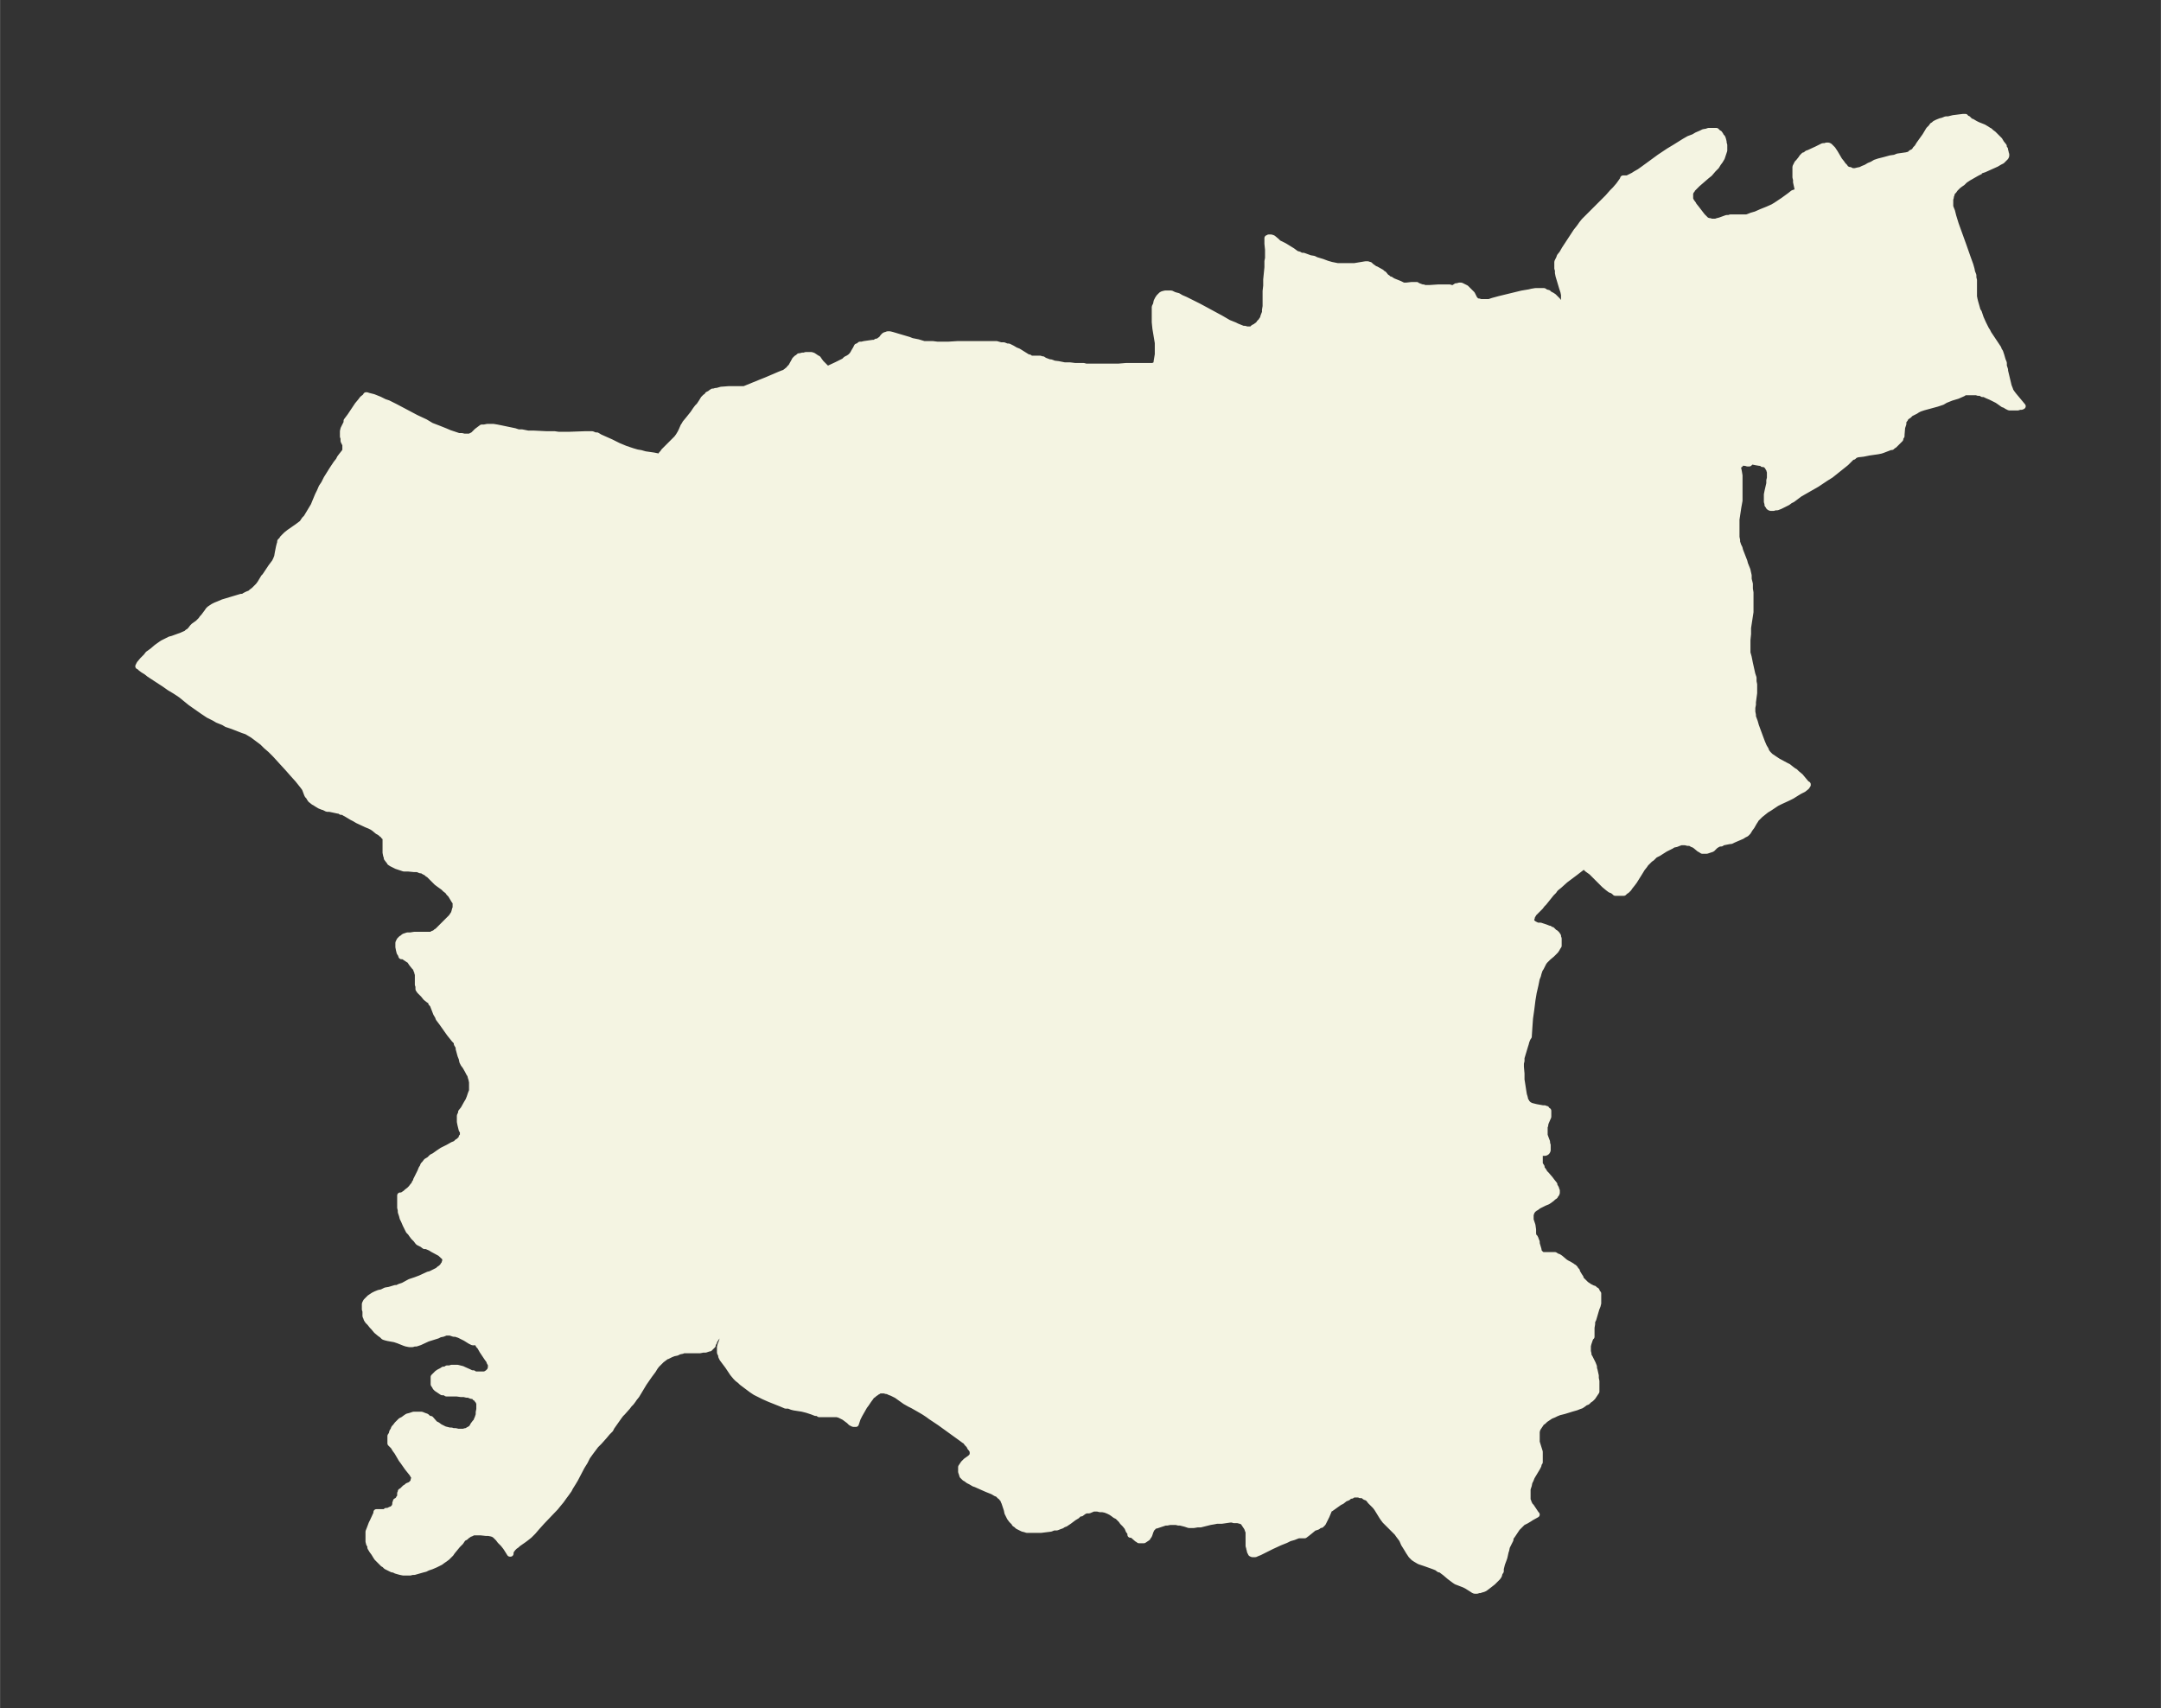 <svg xmlns="http://www.w3.org/2000/svg" xmlns:xlink="http://www.w3.org/1999/xlink" width="473.1" height="374" viewBox="0 0 354.8 280.5"><rect x="0" y="0" width="354.8" height="280.5" fill="#333333" stroke="none"/><defs><style>*{stroke-linejoin:round;stroke-linecap:butt}</style></defs><g id="figure_1"><path id="patch_1" fill="none" d="M0 280.5h354.8V0H0z"/><g id="axes_1"><g id="PatchCollection_1"><defs><path id="m5fea99ad6c" stroke="#f4f4e2" d="m325.2-252.4-.6.3-.7.4-.7.4-.6.4-.4.4-.3.2-.4.3-.2.2-.3.3-.2.3-.3.3-.1.4-.1.2v.2l-.1.3v1.2l.1.3.2.5.2.8.4 1.3 1.3 3.6.7 2 .4 1.1.2.7.1.5.2.5v.4l.1.4v2.7l.1.5.1.4.2.7.2.7.2.3.3.9.4.9.5 1 .2.3.2.4.2.3.6.9.4.6.4.6.1.3.2.3.2.6.2.7.2.5v.5l.2.6v.2l.6 2.5.2.5.1.3.2.3.3.4 1.5 1.8-.2.1h-.3l-.3.1h-1.4l-.4-.2-.3-.2-.3-.1-.7-.5-.3-.2-1-.5-.7-.3-.4-.2h-.3l-.3-.2h-.4l-.3-.1h-1.9l-.3.2-.9.4-1 .3-1 .4-.5.3-.9.3-2.2.6-.3.1-.3.1-.4.2-.3.2-.4.2-.4.2-.3.3-.3.2-.2.1-.1.3-.1.1-.2.3v.4l-.1.3-.1.3-.1 1.2v.2l-.2.3v.2l-.2.2-.3.3-.4.4-.1.1-.2.1-.2.2h-.2l-1.3.5-.3.1-.5.1-1.4.2-1 .2-.9.1-.3.1-.2.1-.2.2h-.2l-.3.3-.4.4-.3.3-2.5 2-.8.5-.6.4-.9.6-1.4.8-.7.4-.7.4-1.2.9-.4.2-.4.3-.6.3-.6.3-.5.2h-.4l-.2.1h-.5l-.2-.1-.1-.1v-.1l-.2-.2v-.2l-.1-.3v-1.2l.1-.5.3-1.3v-.5l.1-.4v-1l-.1-.3v-.1l-.2-.3v-.1l-.1-.1-.2-.2-.3-.2h-.3l-.2-.2h-.3l-.6-.1-.5-.1h-.3l-.1.1-.2.2h-.3l-.3-.1h-.2l-.1-.1h-.2l-.2.1-.2.3h-.1l-.2.1h-.2l.1.1v.3l.1.2.1.5.1.6v4.1l-.2 1.1-.3 2v2.9l.1.5v.3l.2.6.2.4.1.4.7 1.8.1.4.2.5.2.5.2.9v.6l.2.8v.8l.1.6v3.2l-.4 2.6v1l-.1 1v2.1l.2.7.2 1 .4 1.8.2.6v.6l.1.5v1.4l-.2 1.5v.4l-.1.5v.7l.1.5v.3l.3.8.2.7.7 1.9.3.8.3.7.3.5.1.3.3.4.2.2.2.2.3.2.3.2.6.4 1.3.7.4.2.5.4.4.3.2.1.3.3.6.5 1 1.2.2.1v.1l-.2.3-.5.4-.6.3-.5.3-.8.5-.6.3-1.3.6-.6.3-.3.2-.6.4-.3.2-.5.3-.5.4-.5.4-.4.4-.3.3-.1.2-.2.3-.4.7-.3.4-.3.5-.2.2-.1.1-.2.1-.2.1-.3.2-.7.3-.7.3-.4.2h-.2l-1 .2h-.1l-.3.2h-.3l-.4.2-.3.2-.5.5-.3.1-.3.1-.3.1h-.7l-.3-.2-.2-.1-.6-.5-.3-.2-.3-.1-.1-.1-.3-.1h-.3l-.4-.1h-.7l-.3.1-.5.2-.5.1-.3.2-.6.3-.4.2-1.1.7-.6.3-.3.3-.2.2-.3.2-.2.2-.2.2-.3.3-.2.3-.4.5-.3.5-1 1.6-.3.4-.4.5-.2.3-.3.3-.3.2-.2.2h-1.4l-.2-.2-.3-.2-.3-.1-.4-.3-.6-.5-.7-.7-1.4-1.4-.7-.5-.3-.3-.2-.1h-.2l-1.3 1-1.6 1.2-1 .9-.5.4-.2.2-.2.3-.4.4-.4.5-.8 1-.3.3-.3.4-.9.9-.2.2-.1.2-.2.3v.2l-.1.2v.5l.2.2h.1l.1.1.2.1.4.2h.5l.9.3.5.2h.1l.2.2h.2l.2.2.2.2.2.1.2.2.2.3v.2l.1.2v1.2l-.2.3-.1.2-.2.3-.2.2-.2.2-.2.2-.6.5-.3.3-.1.1-.2.2-.2.3-.2.4-.2.4-.2.3-.2.6-.1.4-.2.5-.2 1-.3 1.3-.2 1.2-.2 1.6-.2 1.4-.1 1.4-.1 1.5v.1l-.2.3-.2.5-.1.4-.1.3-.6 2v.5l-.1.4v.6l.1 1.1v1l.1.6.2 1.3.1.6.1.3.1.4v.2l.2.2v.1l.2.2.2.2.4.2.4.1.4.1 1.1.2h.3l.1.1h.2l.1.2.2.1v1l-.1.2-.3.7-.1.3v.2l-.1.2v1.4l.1.3.3.8v.3l.1.2v.9l-.1.2-.1.1-.2.1h-.9v1.8l.1.2.2.3v.3l.2.2.2.3.1.2.3.3.6.7.3.4.4.5v.2l.2.3.1.2v.2l.1.1v.4l-.1.2-.2.2v.1l-.3.2-.2.2-.4.3-.3.2-.5.2-1 .5-.4.3h-.2l-.1.2-.2.1-.1.2-.2.2v.2h-.1v1.1l.3.9.1.7v.7l.1.4v.2h.2l.1.2.1.3.1.2v.3l.3 1v.2l.1.2.1.1.1.2h.1v.1l.3.1h2l.3.2.3.1.3.2.7.6.3.2.4.2.5.3.1.1.2.1.2.2.1.2.2.2v.1l.1.2.3.5.2.3v.2l.2.2.2.2.2.2.3.3.3.2.3.2.6.3h.1l.2.2.2.1.1.2v.2l.2.1v1.6l-.1.4-.2.5-.5 1.7-.2.4v.4l-.1.6v1.5h-.1l-.2.5-.1.3-.1.3-.1.4v.9l.1.4v.3l.2.3.5 1 .2.5v.3l.1.3.2.9v.4l.1.5v1.7l-.2.3-.2.3-.2.3-.3.3-.3.2-.3.3-.3.1-.4.3-.3.2-.3.1-.5.2-.7.2-1.3.4-.8.2-.5.2-.4.2-.5.2-.3.2-.3.2-.3.2-.3.3-.3.2-.2.3-.2.3-.2.3-.1.2-.1.4v1.7l.5 1.6v1.7l-.2.3v.2l-.2.4-.6 1-.3.5-.2.5-.2.4-.1.5-.2.6v1.8l.1.2.1.3.2.4.2.2.2.3.6.9.1.1-.9.5-.3.2-.5.3-.6.3-.2.2-.4.4-.3.3-.2.3-.6.9-.3.4v.3l-.4.8-.2.4-.1.5-.1.3-.2.9-.1.3-.3.8-.2.8v.4l-.2.3-.1.4-.2.3-.2.2-.2.2-.4.4-.9.7-.4.3-.2.1-.3.1h-.2l-.1.1h-.2l-.3.1h-.4l-.2-.1-.3-.2-.8-.5-.4-.2-1.3-.5-.3-.2-.4-.3-.4-.3-.7-.6-.4-.3-.4-.3h-.2l-.4-.3-.5-.2-1.4-.5-.9-.3-.2-.1-.5-.3-.3-.2-.2-.2-.2-.2-.2-.3-.2-.3-.3-.5-.5-.8-.3-.7-.3-.4-.3-.4-.2-.3-.3-.3-1-1-.4-.4-.3-.3-.3-.4-.2-.3-.8-1.3-.3-.4-.5-.5-.3-.3-.3-.4-.3-.2-.3-.1-.2-.2-.3-.1h-.3l-.1-.1h-1l-.3.2h-.3l-.3.3-.5.2-.5.4-.4.2-1.4 1h-.2l-.5 1.2-.2.4-.3.6-.1.2-.1.1-.2.2h-.2l-.4.3-.3.1-.3.1-.6.5-.5.4-.4.3h-1l-.3.1-.5.2-.7.2-.6.3-1 .4-1.3.6-2 1-.5.2-.2.1h-.5l-.2-.1-.1-.2-.1-.2v-.2l-.1-.2v-.2l-.1-.2V-29l-.1-.2-.1-.3-.1-.2-.2-.3-.2-.3-.2-.3-.2-.1-.3-.1-.4-.1h-.6l-.3-.1h-.3l-1.4.2h-.8l-.5.1-.6.1-1.6.4h-.5l-.6.1h-.8l-.6-.2-.8-.2h-.3l-.4-.1h-1l-.5.1h-.3l-1.5.5h-.2l-.1.1-.2.1v.1l-.3.3v.1l-.1.2-.2.6-.1.2-.2.2v.1l-.3.2-.3.2h-.8l-.1-.1-.2-.1-.8-.7h-.3v-.3l-.3-.4-.2-.5-.4-.5-.4-.4-.2-.3-.3-.3-.3-.3-.4-.2-.4-.3-.3-.2-.4-.2-.5-.2-.5-.1h-.4l-.4-.1h-.7l-.7.3h-.5l-.4.2-.4.3h-.3l-.4.4-.5.3-.8.6-.3.2-.3.2-.3.1-.3.2-.3.1-.5.2h-.5l-.5.2-1.6.2h-2.3l-.3-.1-.4-.1-.4-.2-.4-.2-.2-.2-.3-.2-.1-.2-.4-.4-.3-.4-.2-.4-.2-.4-.1-.5-.3-.9-.1-.3-.1-.2-.1-.3-.2-.2-.1-.2-.2-.1-.2-.2-.2-.2-.3-.1-.5-.3-1-.4-1.8-.8-.3-.1-.5-.3-.4-.2-.4-.3-.2-.1-.2-.2-.2-.2v-.1l-.1-.2v-.1l-.1-.2v-.8l.2-.3.2-.3.2-.2.2-.2.7-.5.2-.2.2-.3v-.6l-.1-.2-.1-.2-.2-.2-.2-.4-.3-.3-.3-.4-.2-.1-.4-.3-3.6-2.6-1.5-1-.4-.3-.6-.4-.5-.3-1.4-.8-.6-.3-.7-.4-1.4-1-.8-.4-.3-.1-.4-.2h-.2l-.3-.1h-.8l-.3.2h-.1l-.2.2-.2.1-.2.2-.3.2-.2.3-.3.4-.4.6-.3.4-.4.7-.4.7-.3.6-.2.6-.1.3h-.4l-.2-.1-.2-.1-.3-.3-.8-.6-.4-.2-.2-.1-.2-.1-.4-.1h-2.9l-.3-.2h-.3l-.5-.2-.9-.3-.4-.1-.4-.1-1.3-.2-.4-.1-.5-.2h-.5l-.7-.3-1-.4-1-.4-.9-.4-.8-.4-.6-.3-.3-.2-.3-.2-.8-.6-.8-.6-.3-.3-.4-.3-.3-.3-.5-.6-.8-1.2-.6-.8-.3-.4-.2-.4v-.2l-.2-.4v-.9l.1-.4.2-.5.5-1.8v-.4l-.3.4-.2.3-.2.1-.3.2-.1.2-.2.2-.2.3-.2.3-.1.3-.2.3v.2l-.3.3-.2.2h-.1l-.3.1-.3.1h-.4l-.5.1h-2.7l-.2.1-.5.1-.4.2-.5.1-.5.2-.6.3h-.1l-.4.3-.4.3-.3.3-.5.5-.3.4-.3.5-.6.8-.9 1.3-1.2 2-.4.5-.2.3-.3.4-.3.3-.3.4-.8.9-.3.3-.3.4-1.2 1.7-.2.4-.5.5-.5.6-.8.9-.6.6-.3.4-.3.4-.3.4-.5.7-.4.8-.5.8-1.1 2.1-.3.5-.5.8-.2.4-.5.7-.3.4-.5.7-.5.6-.4.5-2.2 2.3-.9 1-.6.7-.6.6-.5.4-.4.3-1 .7-.2.2-.3.2-.3.3-.3.4-.1.3v.2h-.1l-.5-.8-.2-.3-.4-.5-.5-.5-.3-.4-.3-.3-.2-.2-.3-.2-.3-.1-.5-.1h-.4l-.9-.1h-1.2l-.4.2-.3.1-.1.1-.3.2-.2.2-.4.2-.2.3-.2.3-.5.5-.9 1.1-.2.3-.3.3-.3.3-.4.3-.3.2-.4.3-.4.2-.4.2-.7.3-.6.2-.4.2-.4.1-.7.2-.7.2h-.3l-.4.1h-1.1l-.5-.1-.7-.2-.4-.2h-.2L64-23l-.4-.2-.2-.1-.3-.3-.2-.1-.4-.4-.4-.4-.2-.2-.2-.3-.3-.5-.3-.4-.3-.5v-.3l-.2-.3-.1-.4V-29l.2-.5.3-.8.2-.4.6-1.3v-.2h1.4l.2-.2h.3l.4-.2.3-.1.2-.2.2-.2v-.1l.1-.2v-.3h.1v-.3l.2-.1.3-.3v-.1l.1-.1.1-.2v-.5l.1-.1v-.2l.2-.1.1-.1.2-.2.2-.2.2-.1.2-.2.5-.2.2-.2.2-.2.1-.2v-.2l.1-.2v-.3l-.2-.3-.1-.2-.8-1-.7-1-.3-.4-.7-1.2-.3-.4-.3-.5-.5-.5v-1.2l.2-.3.1-.4.2-.3.1-.3.2-.2.3-.4.3-.3.3-.3.4-.2.4-.3.3-.2.4-.1.6-.2h1.3l.5.2.3.1.2.2.3.2h.2l.7.8.4.2.4.3.4.2.4.2.4.1.4.1h.3l.3.1h.4l.4.1h.9l.3-.1h.2l.3-.2.2-.1.3-.2.2-.3.1-.2.3-.4.2-.2.1-.3.1-.2.1-.3.1-.3v-.4l.1-.5v-1l-.1-.2v-.2l-.2-.1-.1-.2-.1-.1-.2-.1v-.1l-.3-.2h-.3l-.5-.2h-.3l-.4-.1h-.5l-.7-.1h-1.7l-.3-.2h-.4l-.3-.2-.3-.2-.3-.2-.2-.2-.1-.2-.2-.3v-1.2l.2-.2.2-.2.2-.2.3-.2.4-.2.3-.2h.3l.3-.2h.5l.2-.1h1l.4.1.4.1.2.1.9.4.4.2h.3l.3.2h1.5l.3-.1.3-.2.2-.2.2-.2v-.1l.1-.3v-.6l-.2-.3-.1-.3-.3-.4-.8-1.2-.4-.7-.2-.2-.2-.4-.1-.3-.1.1H78l-.1.1h-.3l-.2-.1-.2-.1-.8-.5-.6-.3-.4-.2-.3-.1-.3-.1h-.3l-.6-.2h-.7l-.5.2-.5.1-.4.2-1.6.5-1.3.6-.3.1-.3.1H68l-.3.1h-.5l-.5-.1-.3-.1-1-.4-.6-.2-1.1-.2-.4-.1-.3-.1-.3-.3-.3-.2-.6-.5-.5-.6-.2-.2-.4-.5-.3-.3-.2-.3-.1-.3-.1-.2v-.8l-.1-.3v-.9l.2-.4.2-.2.2-.2.2-.2.3-.2.3-.2.4-.2.5-.2.5-.1.6-.3.6-.1 1-.3h.3l.4-.2.6-.2 1.1-.6.9-.3.8-.3 1.3-.6.4-.1.4-.2.4-.2.4-.2.2-.2.3-.2.3-.3.1-.2.2-.2v-.2l.1-.2v-.4l-.2-.4-.2-.1-.1-.2h-.1l-.2-.2-1.3-.7-.3-.2-.7-.3h-.3l-.4-.3-.2-.1-.4-.2-.1-.1-.3-.4-.4-.4-.3-.4-.2-.3-.3-.3-.3-.6-.2-.4-.3-.7-.2-.4-.1-.4-.2-.6v-.3l-.1-.4v-2h.3l.3-.2.3-.2.2-.2.4-.3.3-.3.3-.4.2-.2.1-.3.2-.2v-.2l.2-.4.5-1 .2-.5.2-.3.1-.3.2-.2.3-.4.5-.3.4-.4.4-.2.7-.5.3-.2.3-.2 1-.5.7-.4.5-.2.3-.3.2-.1.2-.2.2-.2.1-.1v-.2l.2-.2v-.7l-.2-.3-.2-.8-.1-.5v-1l.2-.4v-.2l.4-.5.5-.9.3-.5.2-.5.1-.3.1-.3.2-.5v-1.4l-.1-.5-.1-.3-.1-.4-.2-.3-.2-.4-.4-.7-.3-.4-.2-.4-.1-.5-.2-.5-.3-1.1v-.3l-.3-.5v-.3l-.2-.2-.1-.1v-.1h-.1l-.4-.5-.4-.5-1.2-1.7-.3-.4-.3-.4-.1-.3-.3-.5-.5-1.3-.1-.2-.2-.2v-.2l-.2-.2-.2-.1-.5-.4-.4-.5-.4-.4-.2-.2-.2-.3v-.5l-.1-.2v-1.7l-.1-.3v-.2l-.1-.1-.1-.3-.1-.2-.2-.2-.4-.5-.2-.3-.1-.2-.2-.1-.3-.2-.3-.2-.3-.2h-.3l-.1-.3-.2-.3-.1-.4-.1-.5v-.7l.1-.2.1-.2.1-.1.2-.2.2-.1.2-.2.3-.1.3-.1h.5l.6-.1h2.8l.3-.2h.2l.1-.1.2-.2.2-.1 1-1 .8-.8.2-.2.3-.3.2-.3.2-.3.1-.3.1-.4.1-.2v-1l-.2-.2-.6-1-.1-.1-.2-.2-.2-.3-.4-.3-.3-.3-.7-.5-.4-.3-.3-.3-.7-.7-.3-.3-.2-.1-.2-.2-.2-.1-.2-.1-.3-.2H69l-.2-.1-.3-.1H68l-1-.1h-.7l-.6-.2-.6-.2-.4-.2-.2-.1-.2-.1-.3-.2v-.1l-.2-.2-.3-.4v-.2l-.1-.2-.1-.5v-2.4l-.1-.1v-.2H63v-.2l-.3-.1-.2-.2-.3-.2-.2-.1-.6-.5-.3-.2-.4-.2-.5-.2-1.5-.7-.5-.3-.4-.2-1-.6-.2-.1-.3-.2H56l-.3-.2h-.2l-1.4-.3h-.4l-.6-.3H53l-.5-.2-.5-.3-.3-.2-.2-.1-.5-.4-.2-.3-.1-.2-.2-.2-.1-.2-.3-.8-.1-.2-.3-.4-.4-.5-.4-.5-.9-1-.7-.8-1.1-1.2-1-1.1-.8-.8-.7-.6-.6-.6-.4-.3-.4-.3-.4-.3-.4-.3-.5-.3-.5-.3-.6-.2-1.8-.7-.9-.3-.5-.3-1-.4-.5-.3-1-.5-.9-.6-1-.7-1-.7-1.6-1.3-.9-.6-1-.6-.7-.5-2.6-1.7-.5-.4-.5-.3-.4-.3-.3-.3h-.1l.2-.4.5-.6.3-.3.3-.3.3-.4.7-.5.7-.6.7-.5.3-.2.4-.2.4-.2.4-.2.4-.1 1.1-.4.3-.1.9-.4.2-.2.2-.1.1-.1.2-.2.3-.4.2-.2.7-.5.3-.3.2-.2.2-.3.2-.2.6-.8.2-.3.2-.2.3-.2.3-.2.4-.2.5-.2.7-.3 1-.3 1-.3 1-.3h.3l.3-.2.4-.2.5-.2.2-.2.4-.3.4-.4.3-.3.3-.4.6-1 .2-.2 1-1.5.3-.4.3-.4.2-.4.2-.5.1-.6.2-1 .1-.4.1-.3v-.2l.3-.3.1-.2.2-.2.2-.2.2-.2.5-.4 1.3-.9.4-.3.4-.3.2-.3.2-.3.3-.3.6-1 .3-.5.3-.5.2-.5.5-1.2.3-.6.3-.7.4-.6.4-.8 1-1.6.6-.9.4-.5.2-.4.3-.4.4-.5.2-.3v-1l-.3-.6v-.5l-.1-.2v-.9l.1-.4.2-.4.3-.6v-.3l.3-.4.3-.4 1.2-1.8.5-.6.3-.4.5-.4.1-.2h.1l.3.1.8.2.5.2.5.2.8.4.6.2 1.2.6 3.4 1.8 1.5.7 1 .6 1.3.5 1 .4.7.3.6.2.3.1.6.2h.5l.4.1h.9l.2-.1.4-.2.3-.3.3-.3.4-.3.4-.3h.4l.5-.1h1l.6.1.5.1 2.4.5.6.2h.6l1 .2h1l2 .1H91l.7.1h1.7l2.8-.1h1l.5.2h.3l.5.3 1.8.8 1.2.6 1.2.5.6.2.6.2.7.2.6.1.7.2 1.4.2 1 .2h.3v-.4l.2-.2.2-.3.3-.3.3-.3 1-1 .3-.3.2-.2.3-.4.3-.5.2-.4.3-.7.2-.3.1-.2.5-.6.8-1 .4-.6.3-.4.3-.3.4-.6.3-.5.3-.3.3-.2.1-.2.4-.2.1-.1.3-.2h.2l.3-.1h.2l.7-.2 1.3-.1h2.5l2.7-1.1 1-.4 2.1-.9.5-.2.3-.1.4-.3.1-.1.2-.1.1-.2.3-.3.5-.9.1-.2.2-.2.1-.1.2-.1.2-.2h.2l.3-.1h.3l.3-.1h.9l.3.1.3.2.3.2.2.1.2.3.3.4.6.6.3.3v.1h.2l1.5-.7.8-.4.4-.2.3-.3.4-.2.3-.2.3-.3.2-.3.1-.2.3-.5.1-.2.1-.2.3-.1.2-.2h.3l.4-.1 1.4-.2h.3l.3-.2h.3l.2-.2.3-.2.3-.4.2-.2.2-.1h.1l.2-.1h.4l.4.1 1 .3 1.7.5.5.2 1 .2 1 .3h1.4l.8.1h1.8l1.6-.1h6.3l.7.2h.5l.5.2h.3l.6.3.5.3.5.2 1.6 1h.2l.2.2h1.6l.2.1h.2l.3.2.8.3h.2l.3.1.2.1.8.1 1 .2h.9l.8.1h1.4l.4.1h5.4l1.2-.1h4.6v-.1l.2-.1.2-.2v-.3l.2-1.2v-1.9l-.4-2.4-.1-1v-2.5l.2-.4.1-.5.2-.4.2-.3.2-.2.2-.2.2-.1.4-.1h1l.4.2.3.1.4.1.5.3.7.3.8.4 1.4.7 1.3.7 2.4 1.3 1.2.7 1 .4.4.2.5.2.5.2h.3l.3.1h.7l.2-.1.2-.2.4-.2.1-.1.3-.2.2-.3.3-.3.1-.2.2-.2v-.2l.1-.3.2-.5v-.4l.1-.6v-2.5l.1-.9v-1l.2-2v-1l.1-.5v-1.4l-.1-1v-.9h.1l.1-.1h.4l.3.1.6.5.3.3 1 .5 1.3.8.4.3.3.2.4.1.3.2h.4l1.1.4.6.1.4.2 1 .3.8.3.7.2 1 .2h2.8l.6-.1 1.2-.2h.4l.2.1h.1l.2.2.7.5h.1l.9.5.2.2.2.1.4.5.2.1.1.1.2.2h.2l.3.2.2.1 1 .4.6.3h.5l.9-.1h.8l.1.1.8.3h.2l.1.1h.9l1.5-.1h1.8l.3.1h.1l.2.2v-.1l.2-.1v-.1l.3-.2h.2l.3-.1h.3l.2.1.4.2.2.1.2.2.2.2.2.2.2.2.2.2.4.8.2.2.2.2h.3l.3.1h1.4l.6-.2 1.1-.3 3.7-.9 1.2-.2.4-.1.6-.1h1.4l.3.2.4.1.2.2.4.2.3.2.2.2.2.2.2.2.4.5.2.2.2.1h.3v-1.7l-.1-.5-.2-.6-.6-2-.1-.5v-.5l-.1-.2v-1.1l.1-.2.2-.4.1-.3.4-.5.4-.7 1.9-2.9.4-.5.3-.4.2-.3.4-.5 1.8-1.8.6-.6 1.5-1.5.7-.8.5-.5.6-.7.5-.7.2-.3v-.1h.7l.4-.2.2-.1.4-.2.3-.2.7-.4.7-.5 2.6-1.9.6-.4.9-.6 1-.6.8-.5.8-.5.7-.4.8-.3.5-.3.7-.3.4-.2.6-.1.2-.1h1.3l.2.2.2.2h.1l.2.3v.1l.3.3.1.3.1.4v.2l.1.3v.9l-.1.3-.1.3-.2.6-.3.5-.3.4-.3.5-.2.2-.3.3-.6.7-.5.4-1.5 1.3-.3.3-.3.3-.3.3v.1l-.2.2v.1l-.1.2v1l.2.4.3.4.1.2.4.5 1 1.3.2.2.2.2.1.1.2.2h.1l.2.1h.2l.3.1h.7l.3-.1.4-.1 1.1-.4h.4l.2-.1h2.7l.3-.1.5-.2.7-.2.9-.4 1-.4.9-.4.5-.3.6-.4.6-.4 1.1-.8.5-.4.3-.1.3-.1h.2v-.2l-.1-.5-.2-.9v-.4l-.1-.4v-1.7l.2-.4.1-.2.2-.2.4-.5.2-.3.1-.1.2-.2h.2l.3-.3.3-.1 1.3-.6.6-.3.4-.2h.3l.3-.1h.3l.2.1.1.1.3.3.1.1.2.3.2.3.7 1.2.4.5.2.3.3.3.1.2.3.2.2.1h.2l.4.2h.5l.4-.1.5-.1.4-.2.5-.2.5-.3.5-.2.5-.3.6-.2.8-.2 1.1-.3.7-.1.5-.2 1.4-.2.4-.1.2-.1.2-.2.2-.1.2-.1.2-.2.1-.2.3-.3.3-.5.5-.7.5-.7.6-1 .2-.2.2-.2.2-.3.2-.1.2-.2.4-.2.5-.2.4-.1.5-.2h.4l.8-.2.8-.1.8-.1h.4v.1l.2.2h.2l.4.4.3.1.5.3.4.2 1 .4.5.3.3.2.2.1.2.2.4.3.3.3.4.4.3.3.3.5.4.5v.3l.2.2v.2l.1.2v.2l.1.2v.3l-.1.2-.2.2-.1.1-.3.3-.4.2-.5.3-2 .9-.6.2"/></defs><g clip-path="url(#p4c3dbb16e7)"><use xlink:href="#m5fea99ad6c" y="280.5" fill="#f4f4e2" stroke="#f4f4e2"/></g></g></g></g><defs><clipPath id="p4c3dbb16e7"><path d="M7.2 7.2h340.4v266.1H7.2z"/></clipPath></defs></svg>